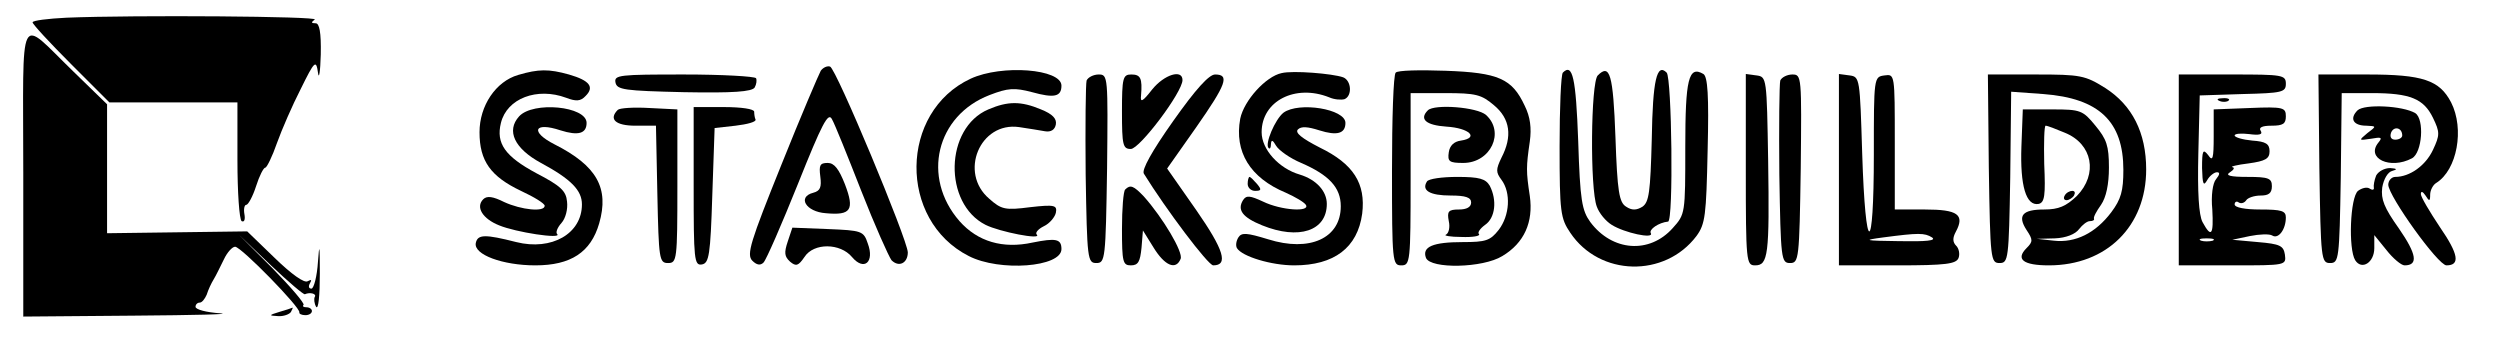 <?xml version="1.0" standalone="no"?>
<!DOCTYPE svg PUBLIC "-//W3C//DTD SVG 20010904//EN"
 "http://www.w3.org/TR/2001/REC-SVG-20010904/DTD/svg10.dtd">
<svg version="1.0" xmlns="http://www.w3.org/2000/svg"
 width="537pt" height="73pt" viewBox="0 0 537 73"
 preserveAspectRatio="xMidYMid meet">
<g transform="translate(0,73) scale(0.1,-0.1)"
fill="#000000" stroke="none">
<path d="M143 692 c-40 -2 -73 -6 -73 -10 0 -4 37 -44 83 -90 l82 -82 138 0
137 0 0 -124 c0 -69 4 -127 9 -131 6 -3 8 4 6 15 -2 11 0 20 4 20 4 0 14 18
21 40 7 22 16 40 20 40 3 0 15 24 25 53 10 28 33 81 51 116 30 61 33 63 37 35
2 -16 5 1 6 39 1 48 -3 67 -11 67 -10 0 -10 2 -2 8 12 7 -386 10 -533 4z"/>
<path d="M50 361 l0 -311 238 2 c130 1 213 3 185 5 -29 2 -53 8 -53 14 0 5 4
9 9 9 5 0 11 8 15 17 3 10 10 25 15 33 5 8 14 27 22 43 7 15 18 27 24 27 13 0
141 -131 138 -141 -1 -3 5 -6 13 -6 8 0 14 4 14 9 0 4 -5 8 -12 8 -6 0 -9 2
-6 5 3 3 -27 38 -66 78 l-72 72 68 -65 c38 -36 71 -64 73 -62 11 5 26 1 21 -6
-2 -4 -1 -14 3 -21 5 -7 8 25 8 71 0 61 -1 68 -4 26 -2 -32 -9 -58 -14 -58 -6
0 -7 5 -3 12 4 7 3 8 -5 4 -7 -5 -35 15 -71 50 l-59 57 -150 -2 -151 -2 0 138
0 139 -72 70 c-121 117 -108 142 -108 -215z"/>
<path d="M1763 578 c-4 -7 -43 -98 -85 -203 -66 -164 -75 -192 -62 -205 9 -9
17 -11 24 -4 6 6 39 82 74 169 52 130 65 155 73 139 6 -10 34 -80 63 -154 29
-74 59 -141 65 -149 16 -16 35 -6 35 17 -1 28 -154 395 -167 399 -6 2 -15 -2
-20 -9z"/>
<path d="M1113 569 c-48 -14 -83 -66 -83 -123 0 -62 24 -95 89 -126 28 -13 51
-27 51 -32 0 -14 -50 -9 -87 8 -24 12 -37 14 -45 6 -17 -17 -1 -42 34 -56 36
-15 135 -30 125 -19 -4 3 0 14 9 24 9 10 14 30 12 46 -2 23 -14 34 -66 61 -67
36 -87 64 -76 108 13 53 78 77 140 54 21 -8 31 -8 42 4 19 19 9 33 -36 46 -43
12 -65 12 -109 -1z"/>
<path d="M2085 561 c-153 -71 -156 -304 -4 -381 66 -34 199 -24 199 15 0 22
-12 24 -62 14 -64 -14 -118 2 -157 46 -82 94 -50 227 65 271 39 15 53 16 91 6
47 -13 63 -10 63 14 0 36 -128 46 -195 15z"/>
<path d="M2753 573 c-34 -7 -81 -59 -89 -98 -13 -71 21 -127 98 -159 20 -9 39
-20 43 -26 10 -16 -53 -12 -92 7 -28 13 -36 14 -43 3 -13 -21 -1 -37 41 -54
79 -32 139 -12 139 46 0 27 -22 52 -58 63 -45 13 -82 54 -82 91 0 67 72 104
145 75 11 -5 26 -6 33 -4 17 7 15 40 -3 47 -23 8 -108 15 -132 9z"/>
<path d="M2998 574 c-5 -4 -8 -99 -8 -211 0 -196 1 -203 20 -203 19 0 20 7 20
185 l0 185 74 0 c66 0 78 -3 105 -26 35 -29 40 -67 16 -113 -12 -25 -12 -31 0
-47 21 -28 18 -77 -6 -108 -18 -23 -28 -26 -77 -26 -64 0 -88 -10 -79 -34 10
-24 122 -22 164 4 47 28 67 73 59 129 -8 53 -8 62 0 117 4 29 1 53 -11 77 -27
58 -56 71 -170 75 -55 2 -103 1 -107 -4z"/>
<path d="M3357 574 c-4 -4 -7 -76 -7 -159 0 -141 2 -154 23 -185 63 -94 203
-97 271 -7 19 26 21 44 24 184 3 119 0 158 -9 164 -32 19 -39 -11 -39 -157 0
-143 0 -144 -27 -174 -50 -56 -130 -50 -177 13 -18 25 -22 46 -26 174 -5 136
-12 168 -33 147z"/>
<path d="M3432 568 c-15 -15 -17 -244 -2 -282 5 -14 19 -31 32 -39 27 -17 91
-31 84 -18 -5 8 17 23 37 25 12 1 8 309 -3 320 -21 21 -30 -15 -32 -143 -3
-115 -6 -135 -20 -145 -13 -8 -23 -8 -35 0 -15 9 -19 32 -23 149 -5 136 -12
159 -38 133z"/>
<path d="M1322 553 c3 -16 19 -18 147 -21 106 -2 146 1 152 10 4 7 5 16 3 20
-3 4 -73 8 -155 8 -138 0 -150 -1 -147 -17z"/>
<path d="M2334 557 c-2 -7 -3 -98 -2 -202 3 -182 4 -190 23 -190 19 0 20 8 23
203 2 198 2 202 -18 202 -11 0 -23 -6 -26 -13z"/>
<path d="M2410 490 c0 -72 2 -80 19 -80 19 0 111 122 111 148 0 24 -39 12 -65
-20 -21 -27 -26 -29 -24 -13 3 37 -1 45 -21 45 -18 0 -20 -7 -20 -80z"/>
<path d="M2520 470 c-46 -65 -68 -105 -63 -113 47 -76 138 -197 149 -197 33 0
23 33 -36 118 l-63 90 62 88 c65 93 73 114 41 114 -13 0 -42 -32 -90 -100z"/>
<path d="M3750 366 c0 -199 1 -206 20 -206 28 0 31 22 28 225 -3 178 -3 180
-25 183 l-23 3 0 -205z"/>
<path d="M3824 557 c-2 -7 -3 -98 -2 -202 3 -182 4 -190 23 -190 19 0 20 8 23
203 2 198 2 202 -18 202 -11 0 -23 -6 -26 -13z"/>
<path d="M3950 366 l0 -206 125 0 c105 0 127 3 132 16 3 8 1 20 -5 26 -8 8 -8
17 -1 30 20 37 4 48 -66 48 l-65 0 0 146 c0 145 0 145 -22 142 -23 -3 -23 -4
-23 -170 0 -221 -18 -220 -25 2 -5 162 -5 165 -27 168 l-23 3 0 -205z m200
-146 c10 -7 -12 -9 -70 -8 -76 1 -80 2 -35 8 76 10 89 10 105 0z"/>
<path d="M4272 368 c3 -195 4 -203 23 -203 19 0 20 8 23 184 l2 184 69 -5
c120 -9 172 -59 172 -163 0 -45 -5 -63 -26 -91 -34 -45 -77 -66 -123 -61 l-37
4 39 1 c24 1 44 9 52 20 7 9 17 17 23 17 6 0 10 2 9 5 -2 3 5 16 15 30 11 16
17 44 17 80 0 47 -5 61 -29 90 -27 33 -32 35 -92 35 l-64 0 -3 -80 c-3 -84 10
-128 37 -123 13 3 15 18 12 86 -1 45 0 82 3 82 4 0 22 -7 41 -15 60 -24 72
-89 26 -136 -23 -22 -39 -29 -70 -29 -47 0 -58 -13 -38 -44 14 -21 14 -25 0
-39 -24 -24 -7 -37 48 -37 124 0 209 84 209 206 0 79 -30 138 -88 175 -43 27
-53 29 -149 29 l-103 0 2 -202z"/>
<path d="M4680 365 l0 -205 116 0 c114 0 115 0 112 23 -3 19 -10 23 -58 27
l-55 5 38 8 c20 4 42 5 48 1 13 -8 29 13 29 39 0 14 -9 17 -55 17 -32 0 -55 4
-55 11 0 5 4 8 9 4 5 -3 12 -1 16 5 3 5 17 10 31 10 17 0 24 5 24 20 0 17 -7
20 -52 20 -38 0 -49 3 -38 10 8 5 11 10 5 11 -5 1 10 5 35 8 36 5 45 10 45 26
0 16 -8 21 -37 23 -21 2 -38 7 -38 11 0 4 14 5 31 3 22 -3 30 -1 25 7 -5 7 3
11 23 11 25 0 31 4 31 20 0 19 -5 21 -77 18 l-78 -3 0 -58 c0 -48 -2 -55 -12
-40 -11 14 -13 10 -13 -28 1 -35 3 -40 11 -26 5 9 15 17 21 17 7 0 6 -5 -2
-15 -7 -8 -11 -35 -8 -65 3 -55 -2 -62 -21 -27 -8 15 -11 64 -9 147 l3 125 93
3 c84 2 92 4 92 22 0 19 -7 20 -115 20 l-115 0 0 -205z m73 -152 c-7 -2 -19
-2 -25 0 -7 3 -2 5 12 5 14 0 19 -2 13 -5z"/>
<path d="M4982 368 c3 -195 4 -203 23 -203 19 0 20 8 23 183 l2 182 65 0 c82
0 111 -12 131 -53 15 -31 15 -37 0 -69 -16 -34 -50 -58 -81 -58 -8 0 -15 -8
-15 -17 1 -25 107 -173 125 -173 30 0 26 24 -14 82 -22 33 -41 65 -41 71 0 7
4 6 10 -3 8 -13 10 -13 10 2 0 9 6 21 13 25 45 28 61 116 32 173 -25 48 -61
60 -180 60 l-105 0 2 -202z"/>
<path d="M4768 513 c7 -3 16 -2 19 1 4 3 -2 6 -13 5 -11 0 -14 -3 -6 -6z"/>
<path d="M2123 495 c-94 -40 -97 -202 -6 -248 30 -15 122 -33 110 -21 -4 4 3
12 15 18 13 6 24 20 26 29 3 16 -2 18 -55 12 -54 -7 -62 -5 -88 18 -66 56 -20
166 64 154 20 -3 45 -7 56 -9 12 -2 21 3 23 15 2 12 -7 22 -32 32 -43 18 -71
18 -113 0z"/>
<path d="M5064 493 c-18 -18 -9 -33 19 -33 22 -1 22 -1 2 -16 -19 -16 -19 -16
8 -12 22 4 25 3 16 -8 -28 -34 25 -59 72 -34 22 12 27 84 7 97 -27 16 -109 20
-124 6z m96 -54 c0 -5 -7 -9 -15 -9 -9 0 -12 6 -9 15 6 15 24 11 24 -6z"/>
<path d="M1115 480 c-28 -31 -10 -69 47 -100 65 -35 88 -59 88 -89 0 -63 -65
-100 -141 -81 -67 17 -83 17 -87 -2 -5 -25 58 -48 128 -48 76 0 119 28 137 90
22 76 -5 124 -96 170 -53 27 -44 49 13 30 38 -12 56 -7 56 16 0 36 -115 47
-145 14z"/>
<path d="M1327 494 c-20 -20 -5 -34 38 -34 l44 0 3 -147 c3 -140 4 -148 23
-148 19 0 20 7 20 165 l0 165 -60 3 c-34 2 -64 0 -68 -4z"/>
<path d="M1490 329 c0 -157 1 -170 18 -167 15 3 18 20 22 148 l5 145 45 5 c25
3 44 8 43 13 -2 4 -3 12 -3 17 0 6 -28 10 -65 10 l-65 0 0 -171z"/>
<path d="M2757 488 c-18 -14 -41 -68 -32 -76 3 -3 5 1 5 9 1 10 4 8 11 -4 6
-10 30 -27 54 -37 60 -26 85 -53 85 -93 0 -69 -67 -99 -156 -71 -46 14 -57 15
-64 4 -5 -8 -6 -18 -3 -23 11 -18 74 -37 123 -37 86 0 136 38 146 111 8 65
-19 107 -91 142 -39 20 -54 32 -47 39 7 7 21 6 46 -2 38 -12 56 -7 56 16 0 30
-100 46 -133 22z"/>
<path d="M3067 493 c-19 -19 -4 -32 40 -35 49 -3 71 -24 31 -30 -15 -2 -24
-11 -26 -25 -3 -20 1 -23 31 -23 59 0 90 66 49 103 -19 17 -111 24 -125 10z"/>
<path d="M1762 351 c3 -23 0 -31 -15 -35 -35 -9 -16 -41 27 -44 54 -5 62 7 41
62 -13 33 -23 46 -37 46 -17 0 -19 -5 -16 -29z"/>
<path d="M5104 353 c-4 -10 -6 -22 -5 -26 1 -5 -3 -6 -9 -2 -6 4 -17 1 -25 -5
-17 -14 -21 -125 -6 -149 14 -22 41 -5 41 26 l0 28 26 -32 c14 -18 32 -33 39
-33 30 0 26 24 -12 79 -32 45 -39 63 -36 88 3 18 12 34 22 36 11 3 10 5 -5 6
-12 0 -25 -7 -30 -16z"/>
<path d="M2680 335 c0 -8 7 -15 16 -15 14 0 14 3 4 15 -7 8 -14 15 -16 15 -2
0 -4 -7 -4 -15z"/>
<path d="M3065 340 c-12 -19 6 -30 51 -30 32 0 44 -4 44 -15 0 -10 -10 -15
-26 -15 -23 0 -26 -4 -22 -25 3 -13 0 -26 -6 -29 -6 -2 9 -5 33 -5 24 -1 41 2
38 6 -4 3 2 12 13 20 22 15 26 53 10 84 -9 15 -22 19 -70 19 -32 0 -62 -4 -65
-10z"/>
<path d="M2417 323 c-4 -3 -7 -42 -7 -85 0 -71 2 -78 19 -78 16 0 20 8 23 38
l3 37 23 -37 c24 -39 48 -49 58 -24 6 14 -38 88 -79 134 -22 23 -29 26 -40 15z"/>
<path d="M4435 310 c-3 -5 -2 -10 4 -10 5 0 13 5 16 10 3 6 2 10 -4 10 -5 0
-13 -4 -16 -10z"/>
<path d="M1692 211 c-8 -24 -7 -32 5 -43 13 -11 18 -9 31 10 20 31 77 30 102
0 26 -31 49 -11 34 29 -9 27 -13 28 -86 31 l-76 3 -10 -30z"/>
<path d="M600 60 c-23 -7 -23 -8 -3 -9 12 -1 25 4 28 9 3 6 5 10 3 9 -2 -1
-14 -5 -28 -9z"/>
</g>
</svg>

